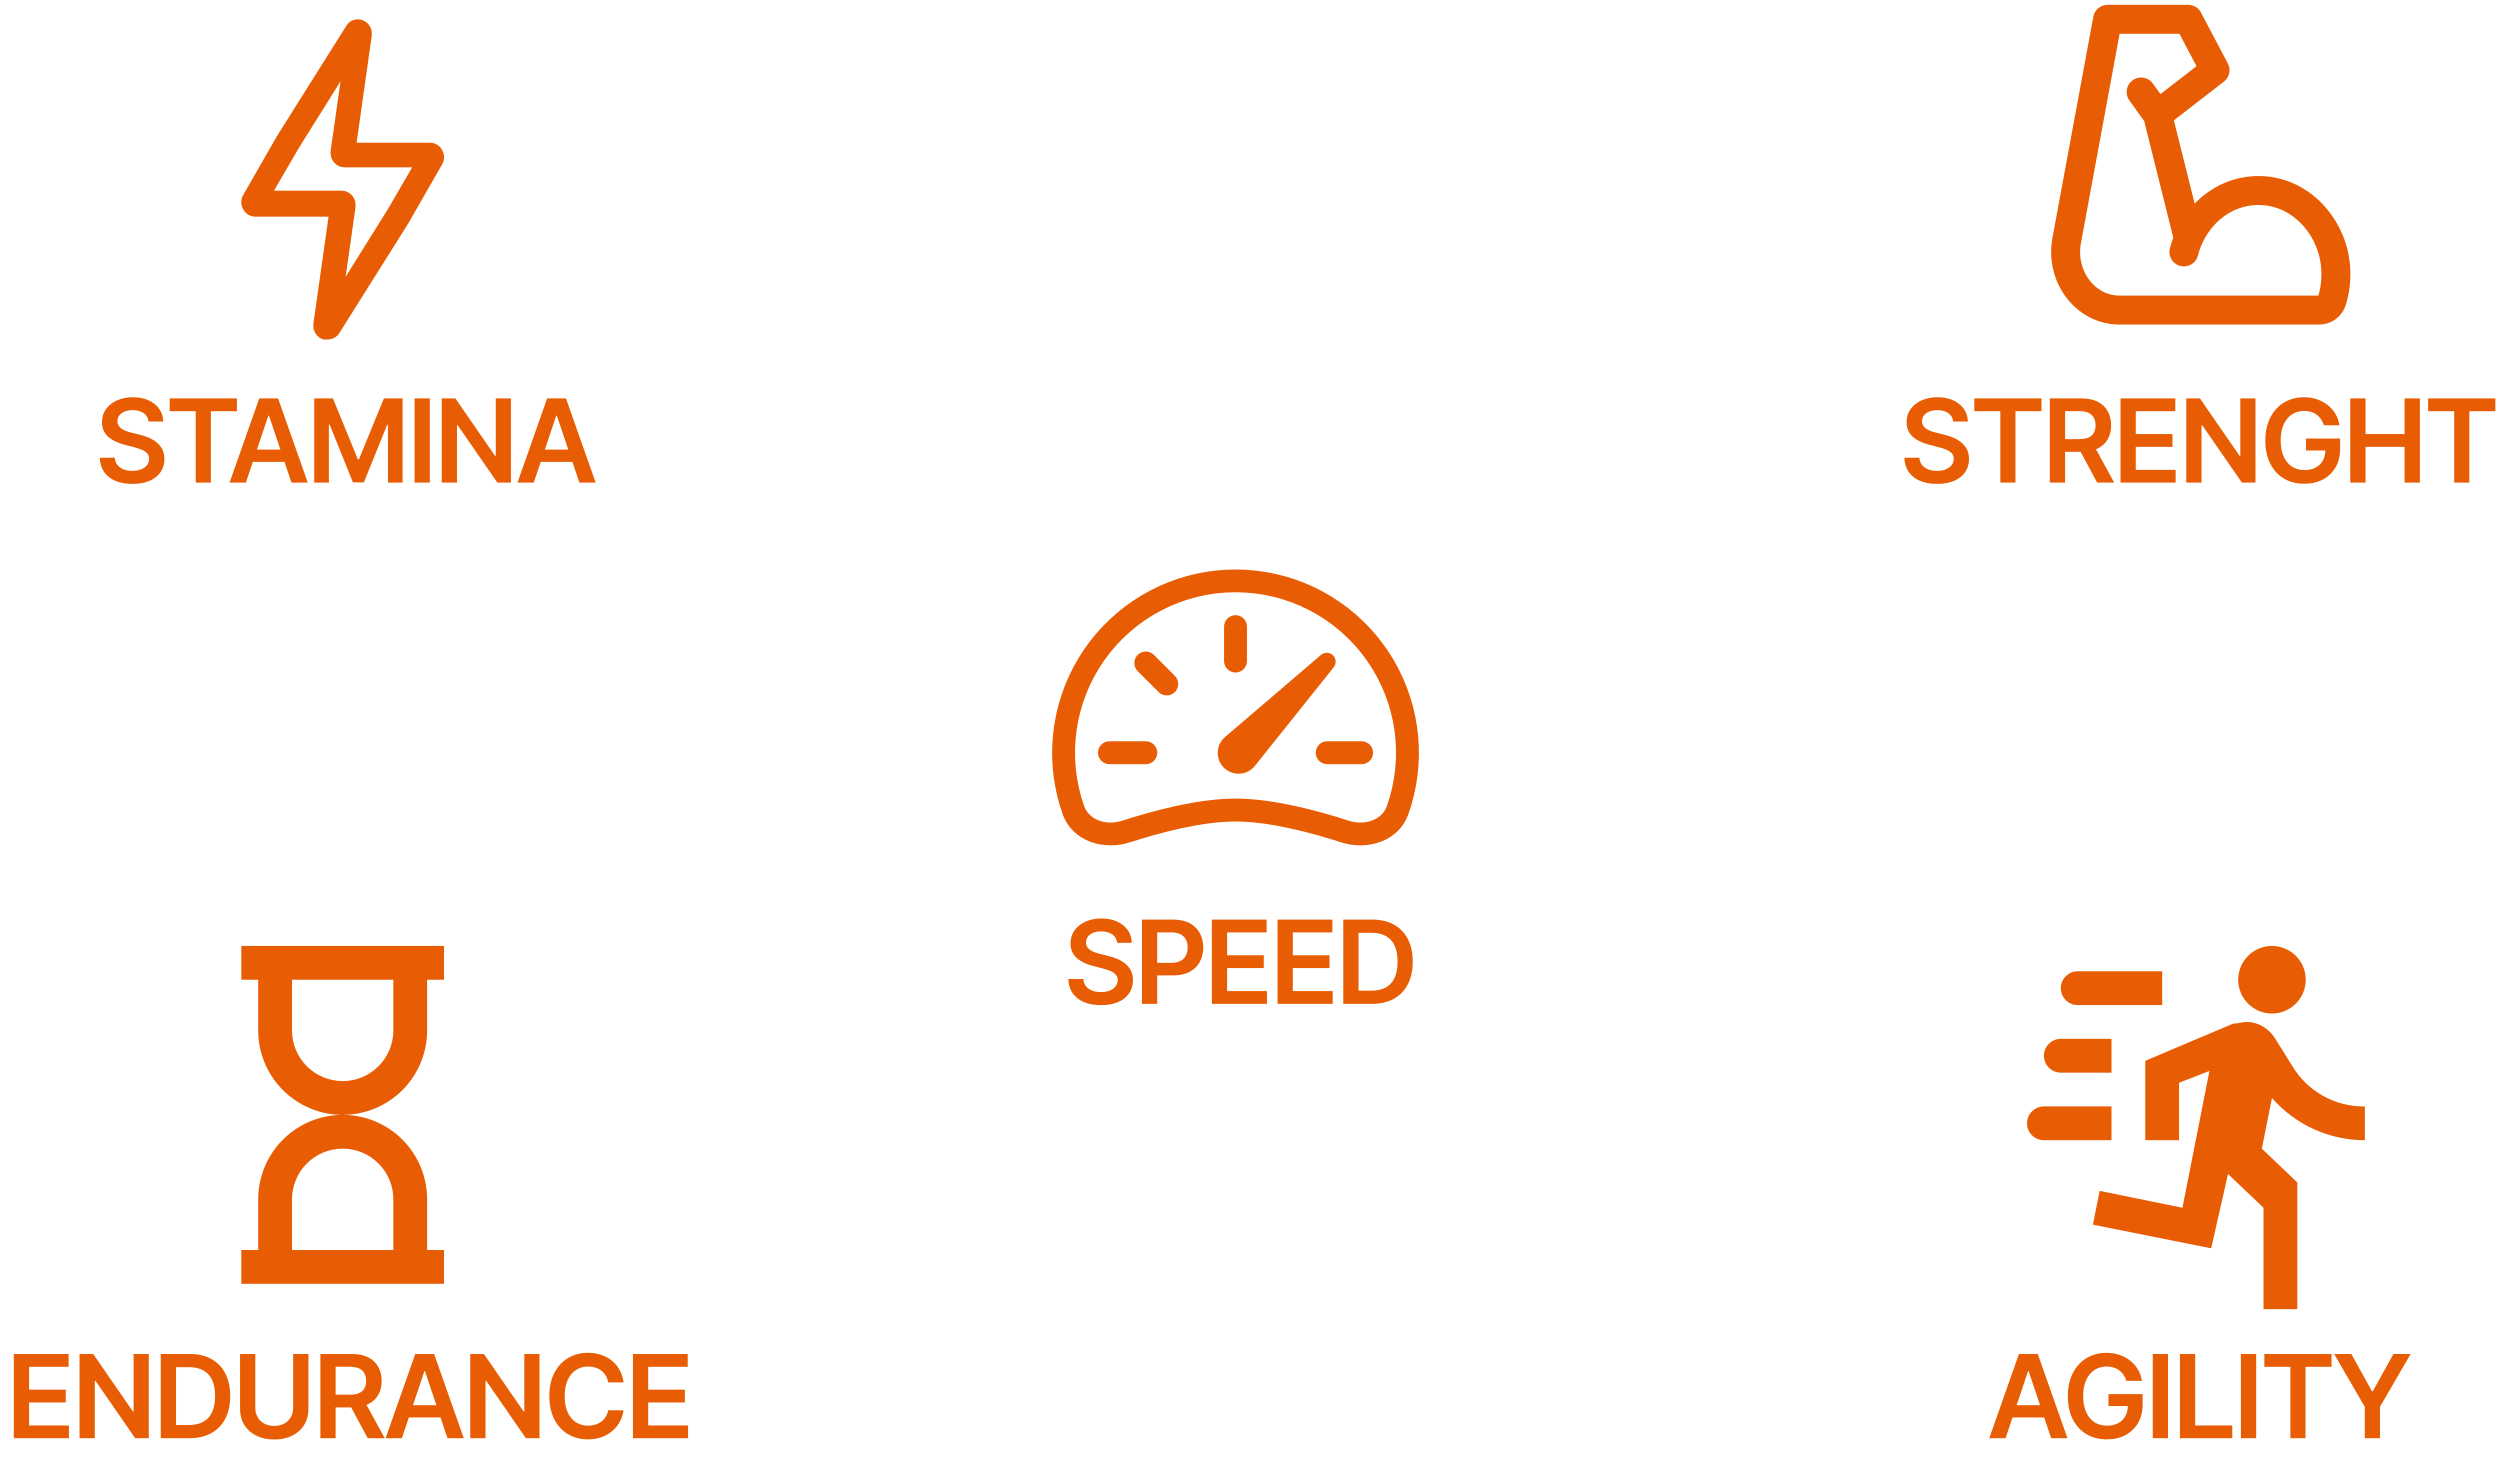 <svg width="259" height="152" viewBox="0 0 259 152" fill="none" xmlns="http://www.w3.org/2000/svg">
<path fill-rule="evenodd" clip-rule="evenodd" d="M25 98V101.5H26.75V106.75C26.75 109.071 27.672 111.296 29.313 112.937C30.954 114.578 33.179 115.5 35.5 115.5C33.179 115.5 30.954 116.422 29.313 118.063C27.672 119.704 26.75 121.929 26.75 124.25V129.5H25V133H46V129.5H44.25V124.25C44.25 121.929 43.328 119.704 41.687 118.063C40.046 116.422 37.821 115.5 35.5 115.5C36.649 115.5 37.787 115.274 38.849 114.834C39.91 114.394 40.875 113.75 41.687 112.937C42.5 112.125 43.144 111.16 43.584 110.098C44.024 109.037 44.25 107.899 44.25 106.75V101.5H46V98H25ZM30.25 101.5H40.75V106.75C40.75 108.142 40.197 109.478 39.212 110.462C38.228 111.447 36.892 112 35.5 112C34.108 112 32.772 111.447 31.788 110.462C30.803 109.478 30.25 108.142 30.25 106.75V101.5ZM30.25 124.25V129.5H40.75V124.25C40.75 122.858 40.197 121.522 39.212 120.538C38.228 119.553 36.892 119 35.5 119C34.108 119 32.772 119.553 31.788 120.538C30.803 121.522 30.25 122.858 30.25 124.25Z" fill="#E85D04"/>
<path d="M15.394 43.672C15.354 43.3 15.187 43.01 14.891 42.803C14.598 42.595 14.218 42.492 13.749 42.492C13.419 42.492 13.137 42.541 12.901 42.641C12.665 42.74 12.485 42.875 12.36 43.045C12.235 43.216 12.171 43.41 12.168 43.629C12.168 43.811 12.209 43.969 12.292 44.102C12.377 44.236 12.492 44.349 12.637 44.443C12.782 44.534 12.942 44.611 13.118 44.673C13.294 44.736 13.472 44.788 13.651 44.831L14.469 45.035C14.799 45.112 15.115 45.216 15.419 45.347C15.726 45.477 16 45.642 16.242 45.841C16.486 46.04 16.679 46.28 16.821 46.561C16.963 46.842 17.035 47.172 17.035 47.55C17.035 48.061 16.904 48.511 16.642 48.901C16.381 49.287 16.003 49.59 15.509 49.808C15.017 50.024 14.422 50.132 13.723 50.132C13.044 50.132 12.455 50.027 11.955 49.817C11.458 49.606 11.069 49.3 10.787 48.896C10.509 48.493 10.358 48.001 10.336 47.422H11.891C11.914 47.726 12.008 47.979 12.172 48.18C12.337 48.382 12.552 48.533 12.816 48.632C13.083 48.731 13.381 48.781 13.711 48.781C14.054 48.781 14.355 48.73 14.614 48.628C14.875 48.523 15.08 48.378 15.228 48.193C15.375 48.006 15.451 47.787 15.454 47.537C15.451 47.31 15.384 47.122 15.253 46.974C15.123 46.824 14.939 46.699 14.704 46.599C14.471 46.497 14.198 46.406 13.885 46.327L12.892 46.071C12.174 45.886 11.605 45.606 11.188 45.231C10.773 44.854 10.566 44.352 10.566 43.727C10.566 43.213 10.705 42.763 10.983 42.376C11.265 41.99 11.647 41.69 12.13 41.477C12.613 41.261 13.159 41.153 13.77 41.153C14.39 41.153 14.932 41.261 15.398 41.477C15.867 41.69 16.235 41.987 16.502 42.368C16.769 42.746 16.907 43.18 16.915 43.672H15.394ZM17.58 42.598V41.273H24.544V42.598H21.846V50H20.278V42.598H17.58ZM25.472 50H23.784L26.857 41.273H28.808L31.885 50H30.198L27.867 43.062H27.799L25.472 50ZM25.527 46.578H30.13V47.848H25.527V46.578ZM32.555 41.273H34.489L37.08 47.597H37.182L39.773 41.273H41.708V50H40.191V44.004H40.11L37.698 49.974H36.565L34.153 43.992H34.072V50H32.555V41.273ZM44.531 41.273V50H42.95V41.273H44.531ZM52.934 41.273V50H51.528L47.416 44.055H47.344V50H45.763V41.273H47.177L51.285 47.222H51.362V41.273H52.934ZM55.298 50H53.61L56.683 41.273H58.635L61.711 50H60.024L57.693 43.062H57.625L55.298 50ZM55.353 46.578H59.956V47.848H55.353V46.578Z" fill="#E85D04"/>
<path d="M1.431 149V140.273H7.107V141.598H3.012V143.967H6.813V145.293H3.012V147.675H7.141V149H1.431ZM15.412 140.273V149H14.006L9.894 143.055H9.821V149H8.24V140.273H9.655L13.763 146.222H13.84V140.273H15.412ZM19.612 149H16.655V140.273H19.672C20.538 140.273 21.283 140.447 21.905 140.797C22.53 141.143 23.01 141.642 23.345 142.293C23.68 142.943 23.848 143.722 23.848 144.628C23.848 145.537 23.679 146.318 23.341 146.972C23.006 147.625 22.521 148.126 21.888 148.476C21.257 148.825 20.499 149 19.612 149ZM18.236 147.632H19.535C20.143 147.632 20.651 147.521 21.057 147.3C21.463 147.075 21.768 146.741 21.973 146.298C22.178 145.852 22.28 145.295 22.28 144.628C22.28 143.96 22.178 143.406 21.973 142.966C21.768 142.523 21.466 142.192 21.065 141.973C20.668 141.751 20.173 141.641 19.582 141.641H18.236V147.632ZM30.372 140.273H31.953V145.974C31.953 146.599 31.805 147.149 31.509 147.624C31.217 148.098 30.805 148.469 30.274 148.736C29.742 149 29.122 149.132 28.411 149.132C27.698 149.132 27.076 149 26.545 148.736C26.014 148.469 25.602 148.098 25.309 147.624C25.017 147.149 24.87 146.599 24.87 145.974V140.273H26.451V145.842C26.451 146.206 26.531 146.53 26.69 146.814C26.852 147.098 27.079 147.321 27.372 147.483C27.664 147.642 28.011 147.722 28.411 147.722C28.812 147.722 29.159 147.642 29.451 147.483C29.747 147.321 29.974 147.098 30.133 146.814C30.292 146.53 30.372 146.206 30.372 145.842V140.273ZM33.191 149V140.273H36.464C37.134 140.273 37.697 140.389 38.151 140.622C38.609 140.855 38.954 141.182 39.187 141.602C39.422 142.02 39.54 142.507 39.54 143.064C39.54 143.624 39.421 144.109 39.182 144.521C38.947 144.93 38.599 145.247 38.138 145.472C37.678 145.693 37.113 145.804 36.442 145.804H34.111V144.491H36.229C36.621 144.491 36.942 144.437 37.192 144.33C37.442 144.219 37.627 144.058 37.746 143.848C37.868 143.635 37.93 143.374 37.93 143.064C37.93 142.754 37.868 142.49 37.746 142.271C37.624 142.05 37.438 141.882 37.188 141.768C36.938 141.652 36.616 141.594 36.221 141.594H34.772V149H33.191ZM37.7 145.045L39.86 149H38.096L35.974 145.045H37.7ZM41.636 149H39.949L43.021 140.273H44.973L48.05 149H46.362L44.031 142.062H43.963L41.636 149ZM41.692 145.578H46.294V146.848H41.692V145.578ZM55.891 140.273V149H54.485L50.373 143.055H50.3V149H48.719V140.273H50.134L54.242 146.222H54.319V140.273H55.891ZM64.604 143.217H63.01C62.965 142.956 62.881 142.724 62.759 142.523C62.637 142.318 62.485 142.145 62.303 142.003C62.121 141.861 61.914 141.754 61.681 141.683C61.45 141.609 61.202 141.572 60.935 141.572C60.461 141.572 60.04 141.692 59.673 141.93C59.307 142.166 59.02 142.513 58.813 142.97C58.605 143.425 58.502 143.98 58.502 144.636C58.502 145.304 58.605 145.866 58.813 146.324C59.023 146.778 59.31 147.122 59.673 147.355C60.04 147.585 60.459 147.7 60.931 147.7C61.192 147.7 61.436 147.666 61.664 147.598C61.894 147.527 62.1 147.423 62.282 147.287C62.466 147.151 62.621 146.983 62.746 146.784C62.874 146.585 62.962 146.358 63.01 146.102L64.604 146.111C64.544 146.526 64.415 146.915 64.216 147.278C64.02 147.642 63.763 147.963 63.445 148.241C63.127 148.517 62.755 148.733 62.328 148.889C61.902 149.043 61.429 149.119 60.909 149.119C60.142 149.119 59.458 148.942 58.855 148.587C58.253 148.232 57.779 147.719 57.432 147.048C57.086 146.378 56.912 145.574 56.912 144.636C56.912 143.696 57.087 142.892 57.436 142.224C57.786 141.554 58.262 141.041 58.864 140.686C59.466 140.331 60.148 140.153 60.909 140.153C61.395 140.153 61.847 140.222 62.264 140.358C62.682 140.494 63.054 140.695 63.381 140.959C63.708 141.22 63.976 141.541 64.186 141.922C64.399 142.3 64.539 142.732 64.604 143.217ZM65.572 149V140.273H71.248V141.598H67.153V143.967H70.954V145.293H67.153V147.675H71.282V149H65.572Z" fill="#E85D04"/>
<path d="M115.735 97.672C115.695 97.3 115.527 97.01 115.232 96.803C114.939 96.595 114.558 96.492 114.09 96.492C113.76 96.492 113.478 96.541 113.242 96.641C113.006 96.74 112.826 96.875 112.701 97.046C112.576 97.216 112.512 97.41 112.509 97.629C112.509 97.811 112.55 97.969 112.632 98.102C112.718 98.236 112.833 98.349 112.978 98.443C113.122 98.534 113.283 98.611 113.459 98.673C113.635 98.736 113.813 98.788 113.992 98.831L114.81 99.035C115.139 99.112 115.456 99.216 115.76 99.347C116.067 99.477 116.341 99.642 116.583 99.841C116.827 100.04 117.02 100.28 117.162 100.561C117.304 100.842 117.375 101.172 117.375 101.55C117.375 102.061 117.245 102.511 116.983 102.901C116.722 103.287 116.344 103.589 115.85 103.808C115.358 104.024 114.763 104.132 114.064 104.132C113.385 104.132 112.796 104.027 112.296 103.817C111.799 103.607 111.409 103.3 111.128 102.896C110.85 102.493 110.699 102.001 110.676 101.422H112.232C112.255 101.726 112.348 101.979 112.513 102.18C112.678 102.382 112.892 102.533 113.157 102.632C113.424 102.732 113.722 102.781 114.051 102.781C114.395 102.781 114.696 102.73 114.955 102.628C115.216 102.523 115.421 102.378 115.568 102.193C115.716 102.006 115.791 101.787 115.794 101.537C115.791 101.31 115.725 101.122 115.594 100.974C115.463 100.824 115.28 100.699 115.044 100.599C114.811 100.497 114.539 100.406 114.226 100.327L113.233 100.071C112.514 99.886 111.946 99.606 111.529 99.231C111.114 98.854 110.907 98.352 110.907 97.727C110.907 97.213 111.046 96.763 111.324 96.376C111.605 95.99 111.987 95.69 112.47 95.477C112.953 95.261 113.5 95.153 114.111 95.153C114.73 95.153 115.273 95.261 115.739 95.477C116.208 95.69 116.576 95.987 116.843 96.368C117.11 96.746 117.247 97.18 117.256 97.672H115.735ZM118.305 104V95.273H121.577C122.248 95.273 122.81 95.398 123.265 95.648C123.722 95.898 124.067 96.242 124.3 96.679C124.536 97.114 124.654 97.608 124.654 98.162C124.654 98.722 124.536 99.219 124.3 99.653C124.065 100.088 123.717 100.43 123.256 100.68C122.796 100.928 122.229 101.051 121.556 101.051H119.387V99.751H121.343C121.735 99.751 122.056 99.683 122.306 99.547C122.556 99.41 122.741 99.223 122.86 98.984C122.982 98.746 123.043 98.472 123.043 98.162C123.043 97.852 122.982 97.579 122.86 97.344C122.741 97.108 122.555 96.925 122.302 96.794C122.052 96.66 121.729 96.594 121.335 96.594H119.886V104H118.305ZM125.547 104V95.273H131.223V96.598H127.128V98.967H130.929V100.293H127.128V102.675H131.258V104H125.547ZM132.356 104V95.273H138.033V96.598H133.937V98.967H137.739V100.293H133.937V102.675H138.067V104H132.356ZM142.123 104H139.165V95.273H142.183C143.049 95.273 143.793 95.447 144.415 95.797C145.04 96.144 145.521 96.642 145.856 97.293C146.191 97.943 146.359 98.722 146.359 99.628C146.359 100.537 146.19 101.318 145.852 101.972C145.516 102.625 145.032 103.126 144.398 103.476C143.768 103.825 143.009 104 142.123 104ZM140.746 102.632H142.046C142.654 102.632 143.161 102.521 143.567 102.3C143.974 102.075 144.279 101.741 144.484 101.298C144.688 100.852 144.79 100.295 144.79 99.628C144.79 98.96 144.688 98.406 144.484 97.966C144.279 97.523 143.977 97.192 143.576 96.973C143.178 96.751 142.684 96.641 142.093 96.641H140.746V102.632Z" fill="#E85D04"/>
<path d="M207.776 149H206.088L209.161 140.273H211.112L214.189 149H212.501L210.17 142.062H210.102L207.776 149ZM207.831 145.578H212.433V146.848H207.831V145.578ZM220.295 143.06C220.224 142.83 220.126 142.624 220.001 142.442C219.879 142.257 219.731 142.099 219.558 141.969C219.387 141.838 219.191 141.74 218.97 141.675C218.748 141.607 218.507 141.572 218.245 141.572C217.776 141.572 217.359 141.69 216.992 141.926C216.626 142.162 216.338 142.509 216.127 142.966C215.92 143.42 215.816 143.974 215.816 144.628C215.816 145.287 215.92 145.845 216.127 146.303C216.335 146.76 216.623 147.108 216.992 147.347C217.362 147.582 217.791 147.7 218.279 147.7C218.722 147.7 219.106 147.615 219.43 147.445C219.757 147.274 220.008 147.033 220.184 146.72C220.36 146.405 220.448 146.036 220.448 145.612L220.806 145.668H218.437V144.432H221.978V145.48C221.978 146.227 221.819 146.874 221.501 147.419C221.183 147.964 220.745 148.385 220.188 148.68C219.632 148.973 218.992 149.119 218.271 149.119C217.467 149.119 216.761 148.939 216.153 148.578C215.548 148.214 215.075 147.699 214.734 147.031C214.396 146.361 214.227 145.565 214.227 144.645C214.227 143.94 214.326 143.311 214.525 142.757C214.727 142.203 215.008 141.733 215.369 141.347C215.73 140.957 216.153 140.662 216.639 140.46C217.124 140.256 217.653 140.153 218.224 140.153C218.707 140.153 219.157 140.224 219.575 140.366C219.992 140.506 220.363 140.705 220.687 140.963C221.014 141.222 221.282 141.528 221.492 141.884C221.703 142.239 221.84 142.631 221.906 143.06H220.295ZM224.608 140.273V149H223.027V140.273H224.608ZM225.84 149V140.273H227.421V147.675H231.265V149H225.84ZM233.738 140.273V149H232.157V140.273H233.738ZM234.586 141.598V140.273H241.549V141.598H238.852V149H237.284V141.598H234.586ZM241.815 140.273H243.6L245.735 144.134H245.821L247.956 140.273H249.741L246.566 145.744V149H244.99V145.744L241.815 140.273Z" fill="#E85D04"/>
<path d="M202.35 43.672C202.311 43.3 202.143 43.01 201.848 42.803C201.555 42.595 201.174 42.492 200.706 42.492C200.376 42.492 200.093 42.541 199.858 42.641C199.622 42.74 199.441 42.875 199.316 43.045C199.191 43.216 199.127 43.41 199.125 43.629C199.125 43.811 199.166 43.969 199.248 44.102C199.333 44.236 199.448 44.349 199.593 44.443C199.738 44.534 199.899 44.611 200.075 44.673C200.251 44.736 200.429 44.788 200.608 44.831L201.426 45.035C201.755 45.112 202.072 45.216 202.376 45.347C202.683 45.477 202.957 45.642 203.198 45.841C203.443 46.04 203.636 46.28 203.778 46.561C203.92 46.842 203.991 47.172 203.991 47.55C203.991 48.061 203.86 48.511 203.599 48.901C203.338 49.287 202.96 49.59 202.465 49.808C201.974 50.024 201.379 50.132 200.68 50.132C200.001 50.132 199.411 50.027 198.911 49.817C198.414 49.606 198.025 49.3 197.744 48.896C197.465 48.493 197.315 48.001 197.292 47.422H198.848C198.87 47.726 198.964 47.979 199.129 48.18C199.294 48.382 199.508 48.533 199.772 48.632C200.039 48.731 200.338 48.781 200.667 48.781C201.011 48.781 201.312 48.73 201.571 48.628C201.832 48.523 202.036 48.378 202.184 48.193C202.332 48.006 202.407 47.787 202.41 47.537C202.407 47.31 202.34 47.122 202.21 46.974C202.079 46.824 201.896 46.699 201.66 46.599C201.427 46.497 201.154 46.406 200.842 46.327L199.849 46.071C199.13 45.886 198.562 45.606 198.144 45.231C197.73 44.854 197.522 44.352 197.522 43.727C197.522 43.213 197.661 42.763 197.94 42.376C198.221 41.99 198.603 41.69 199.086 41.477C199.569 41.261 200.116 41.153 200.727 41.153C201.346 41.153 201.889 41.261 202.355 41.477C202.823 41.69 203.191 41.987 203.458 42.368C203.725 42.746 203.863 43.18 203.872 43.672H202.35ZM204.537 42.598V41.273H211.5V42.598H208.803V50H207.234V42.598H204.537ZM212.362 50V41.273H215.635C216.306 41.273 216.868 41.389 217.323 41.622C217.78 41.855 218.125 42.182 218.358 42.602C218.594 43.02 218.712 43.507 218.712 44.064C218.712 44.624 218.592 45.109 218.354 45.521C218.118 45.93 217.77 46.247 217.31 46.472C216.85 46.693 216.284 46.804 215.614 46.804H213.283V45.492H215.401C215.793 45.492 216.114 45.438 216.364 45.33C216.614 45.219 216.798 45.058 216.918 44.848C217.04 44.635 217.101 44.374 217.101 44.064C217.101 43.754 217.04 43.49 216.918 43.271C216.796 43.05 216.61 42.882 216.36 42.769C216.11 42.652 215.787 42.594 215.392 42.594H213.943V50H212.362ZM216.871 46.045L219.031 50H217.267L215.145 46.045H216.871ZM219.687 50V41.273H225.363V42.598H221.268V44.967H225.069V46.293H221.268V48.675H225.397V50H219.687ZM233.668 41.273V50H232.262L228.15 44.055H228.077V50H226.496V41.273H227.911L232.019 47.222H232.096V41.273H233.668ZM240.757 44.06C240.686 43.83 240.588 43.624 240.463 43.442C240.341 43.257 240.193 43.099 240.02 42.969C239.85 42.838 239.654 42.74 239.432 42.675C239.21 42.606 238.969 42.572 238.708 42.572C238.239 42.572 237.821 42.69 237.455 42.926C237.088 43.162 236.8 43.508 236.59 43.966C236.382 44.42 236.279 44.974 236.279 45.628C236.279 46.287 236.382 46.845 236.59 47.303C236.797 47.76 237.085 48.108 237.455 48.347C237.824 48.582 238.253 48.7 238.742 48.7C239.185 48.7 239.568 48.615 239.892 48.445C240.219 48.274 240.47 48.033 240.646 47.72C240.823 47.405 240.911 47.035 240.911 46.612L241.269 46.668H238.899V45.432H242.44V46.48C242.44 47.227 242.281 47.874 241.963 48.419C241.645 48.965 241.208 49.385 240.651 49.68C240.094 49.973 239.455 50.119 238.733 50.119C237.929 50.119 237.223 49.939 236.615 49.578C236.01 49.215 235.537 48.699 235.196 48.031C234.858 47.361 234.689 46.565 234.689 45.645C234.689 44.94 234.788 44.311 234.987 43.757C235.189 43.203 235.47 42.733 235.831 42.347C236.192 41.957 236.615 41.662 237.101 41.46C237.587 41.256 238.115 41.153 238.686 41.153C239.169 41.153 239.619 41.224 240.037 41.367C240.455 41.506 240.825 41.705 241.149 41.963C241.476 42.222 241.744 42.528 241.955 42.883C242.165 43.239 242.303 43.631 242.368 44.06H240.757ZM243.489 50V41.273H245.07V44.967H249.114V41.273H250.699V50H249.114V46.293H245.07V50H243.489ZM251.555 42.598V41.273H258.518V42.598H255.821V50H254.253V42.598H251.555Z" fill="#E85D04"/>
<path d="M226.254 26.099C227.263 22.145 230.79 19.321 234.853 19.788C238.721 20.232 241.796 23.764 241.99 27.966C242.039 29.073 241.9 30.135 241.601 31.122C241.42 31.724 240.877 32.123 240.286 32.123H219.567C216.055 32.123 213.421 28.645 214.11 24.917L218.344 2H226.692L229.475 7.272L223.513 11.888L221.822 9.531M223.52 11.888L226.692 24.592" stroke="#E85D04" stroke-width="3" stroke-miterlimit="2" stroke-linecap="round" stroke-linejoin="round"/>
<path d="M33.917 35.166C33.778 35.191 33.636 35.191 33.497 35.166C33.194 35.074 32.929 34.886 32.743 34.63C32.556 34.375 32.459 34.065 32.465 33.748V33.556L34.039 22.447H26.446C26.19 22.447 25.939 22.377 25.72 22.244C25.501 22.112 25.323 21.922 25.204 21.695C25.07 21.466 25 21.207 25 20.942C25 20.678 25.07 20.418 25.204 20.19L28.703 14.084L35.876 2.678C36.035 2.409 36.282 2.202 36.574 2.09C36.866 1.979 37.188 1.97 37.486 2.065C37.789 2.157 38.053 2.345 38.24 2.601C38.426 2.856 38.524 3.166 38.518 3.483V3.675L36.943 14.784H44.554C44.81 14.784 45.061 14.854 45.28 14.987C45.499 15.119 45.677 15.309 45.796 15.537C45.929 15.765 46 16.024 46 16.289C46 16.553 45.929 16.813 45.796 17.041L42.297 23.147L35.124 34.553C34.992 34.75 34.812 34.91 34.6 35.017C34.389 35.125 34.154 35.176 33.917 35.166ZM28.388 19.753H35.386C35.579 19.755 35.77 19.795 35.947 19.871C36.125 19.947 36.285 20.057 36.42 20.195C36.555 20.334 36.661 20.497 36.733 20.676C36.805 20.855 36.841 21.047 36.838 21.24V21.432L35.806 28.675L40.18 21.677L42.699 17.338H35.701C35.508 17.336 35.318 17.296 35.14 17.22C34.963 17.144 34.802 17.034 34.667 16.896C34.532 16.758 34.426 16.594 34.354 16.415C34.282 16.236 34.247 16.044 34.249 15.851V15.659L35.281 8.416L30.908 15.414L28.388 19.753Z" fill="#E85D04"/>
<path d="M235.375 105C236.303 105 237.193 104.631 237.85 103.975C238.506 103.318 238.875 102.428 238.875 101.5C238.875 100.572 238.506 99.681 237.85 99.025C237.193 98.369 236.303 98 235.375 98C234.447 98 233.557 98.369 232.9 99.025C232.244 99.681 231.875 100.572 231.875 101.5C231.875 102.428 232.244 103.318 232.9 103.975C233.557 104.631 234.447 105 235.375 105ZM229.075 129.325L230.825 121.625L234.5 125.125V135.625H238V122.5L234.325 119L235.375 113.75C236.574 115.124 238.053 116.226 239.714 116.98C241.374 117.735 243.176 118.125 245 118.125V114.625C241.92 114.677 239.05 113.068 237.475 110.425L235.725 107.625C235.095 106.575 233.975 105.875 232.75 105.875C232.225 105.875 231.875 106.05 231.35 106.05L222.25 109.9V118.125H225.75V112.175L228.9 110.95L226.1 125.125L217.525 123.375L216.825 126.875L229.075 129.325ZM213.5 111.125C213.036 111.125 212.591 110.941 212.263 110.612C211.934 110.284 211.75 109.839 211.75 109.375C211.75 108.911 211.934 108.466 212.263 108.138C212.591 107.809 213.036 107.625 213.5 107.625H218.75V111.125H213.5ZM215.25 104.125C214.786 104.125 214.341 103.941 214.013 103.612C213.684 103.284 213.5 102.839 213.5 102.375C213.5 101.911 213.684 101.466 214.013 101.138C214.341 100.809 214.786 100.625 215.25 100.625H224V104.125H215.25ZM211.75 118.125C211.286 118.125 210.841 117.941 210.513 117.612C210.184 117.284 210 116.839 210 116.375C210 115.911 210.184 115.466 210.513 115.138C210.841 114.809 211.286 114.625 211.75 114.625H218.75V118.125H211.75Z" fill="#E85D04"/>
<path d="M128 63.733C128.315 63.733 128.617 63.858 128.84 64.081C129.062 64.304 129.187 64.606 129.187 64.921V68.483C129.187 68.798 129.062 69.1 128.84 69.323C128.617 69.546 128.315 69.671 128 69.671C127.685 69.671 127.383 69.546 127.16 69.323C126.938 69.1 126.812 68.798 126.812 68.483V64.921C126.812 64.606 126.938 64.304 127.16 64.081C127.383 63.858 127.685 63.733 128 63.733ZM117.863 67.847C118.086 67.624 118.388 67.499 118.703 67.499C119.018 67.499 119.32 67.624 119.543 67.847L121.716 70.018C121.826 70.128 121.914 70.259 121.973 70.403C122.033 70.548 122.064 70.702 122.064 70.858C122.064 71.014 122.033 71.169 121.973 71.313C121.914 71.458 121.826 71.589 121.716 71.699C121.605 71.81 121.474 71.897 121.33 71.957C121.186 72.017 121.031 72.047 120.875 72.047C120.719 72.047 120.564 72.017 120.42 71.957C120.276 71.897 120.145 71.81 120.034 71.699L117.863 69.526C117.641 69.303 117.516 69.001 117.516 68.686C117.516 68.372 117.641 68.07 117.863 67.847ZM113.75 77.983C113.75 77.668 113.875 77.366 114.098 77.144C114.321 76.921 114.623 76.796 114.937 76.796H118.704C119.019 76.796 119.321 76.921 119.544 77.144C119.767 77.366 119.892 77.668 119.892 77.983C119.892 78.298 119.767 78.6 119.544 78.823C119.321 79.046 119.019 79.171 118.704 79.171H114.937C114.623 79.171 114.321 79.046 114.098 78.823C113.875 78.6 113.75 78.298 113.75 77.983ZM136.312 77.983C136.312 77.668 136.438 77.366 136.66 77.144C136.883 76.921 137.185 76.796 137.5 76.796H141.062C141.377 76.796 141.679 76.921 141.902 77.144C142.125 77.366 142.25 77.668 142.25 77.983C142.25 78.298 142.125 78.6 141.902 78.823C141.679 79.046 141.377 79.171 141.062 79.171H137.5C137.185 79.171 136.883 79.046 136.66 78.823C136.438 78.6 136.312 78.298 136.312 77.983ZM138.103 67.899C137.939 67.736 137.719 67.64 137.487 67.631C137.255 67.622 137.028 67.701 136.852 67.852L126.924 76.345C126.693 76.54 126.505 76.781 126.373 77.053C126.241 77.325 126.167 77.622 126.157 77.924C126.146 78.226 126.2 78.527 126.313 78.808C126.426 79.088 126.597 79.342 126.815 79.552C127.032 79.762 127.292 79.924 127.576 80.028C127.86 80.131 128.163 80.174 128.464 80.154C128.766 80.133 129.06 80.049 129.328 79.908C129.595 79.766 129.83 79.57 130.016 79.332L138.172 69.127C138.314 68.949 138.385 68.726 138.373 68.499C138.36 68.272 138.264 68.057 138.103 67.897V67.899Z" fill="#E85D04"/>
<path fill-rule="evenodd" clip-rule="evenodd" d="M109 77.983C109.002 75.218 109.608 72.487 110.775 69.98C111.943 67.474 113.643 65.252 115.757 63.47C117.872 61.689 120.349 60.39 123.018 59.665C125.686 58.94 128.48 58.806 131.205 59.272C133.931 59.739 136.521 60.794 138.797 62.366C141.072 63.937 142.977 65.986 144.378 68.369C145.78 70.752 146.644 73.413 146.911 76.165C147.178 78.917 146.841 81.694 145.924 84.303C144.874 87.279 141.542 88.108 138.961 87.272C135.859 86.267 131.503 85.108 128 85.108C124.499 85.108 120.139 86.267 117.039 87.272C114.458 88.108 111.126 87.279 110.076 84.303C109.361 82.272 108.998 80.135 109 77.983ZM128 61.358C125.341 61.357 122.72 61.994 120.358 63.216C117.997 64.438 115.962 66.208 114.426 68.378C112.89 70.549 111.896 73.056 111.53 75.69C111.163 78.323 111.433 81.007 112.318 83.514C112.8 84.88 114.51 85.595 116.308 85.011C119.443 83.999 124.1 82.733 128 82.733C131.9 82.733 136.56 83.996 139.692 85.013C141.49 85.595 143.2 84.88 143.682 83.514C144.567 81.007 144.837 78.323 144.47 75.69C144.104 73.056 143.11 70.549 141.574 68.378C140.038 66.208 138.003 64.438 135.642 63.216C133.28 61.994 130.659 61.357 128 61.358Z" fill="#E85D04"/>
</svg>
